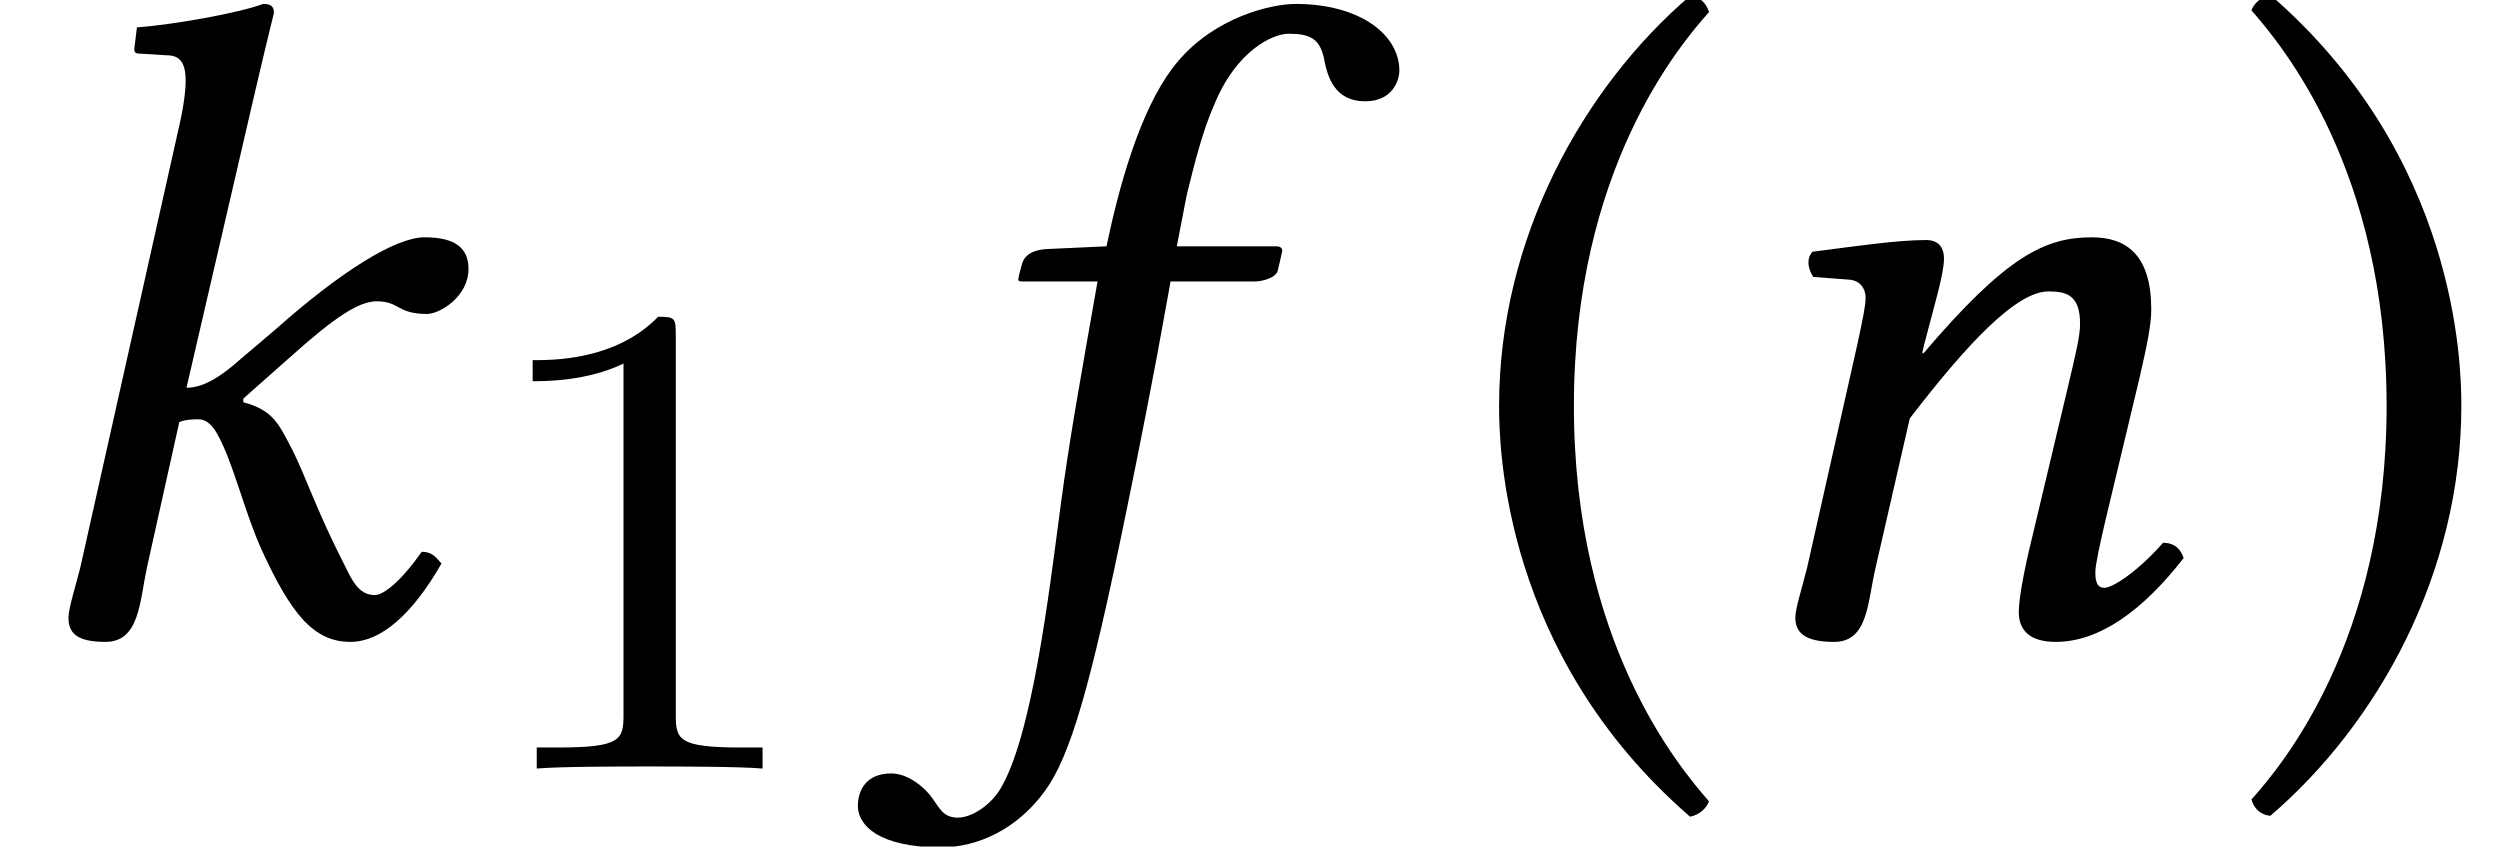<?xml version='1.0' encoding='UTF-8'?>
<!-- This file was generated by dvisvgm 1.15.1 -->
<svg height='11.19pt' version='1.1' viewBox='-0.478 -8.366 33.047 11.19' width='33.047pt' xmlns='http://www.w3.org/2000/svg' xmlns:xlink='http://www.w3.org/1999/xlink'>
<defs>
<use id='g24-102' xlink:href='#g5-102'/>
<use id='g24-107' xlink:href='#g5-107'/>
<use id='g24-110' xlink:href='#g5-110'/>
<path d='M2.726 -5.73C2.726 -5.954 2.717 -5.972 2.493 -5.972C1.937 -5.398 1.112 -5.398 0.834 -5.398V-5.12C1.004 -5.12 1.551 -5.12 2.035 -5.353V-0.717C2.035 -0.386 2.008 -0.278 1.175 -0.278H0.888V0C1.21 -0.027 2.008 -0.027 2.376 -0.027S3.551 -0.027 3.873 0V-0.278H3.587C2.753 -0.278 2.726 -0.386 2.726 -0.717V-5.73Z' id='g26-49'/>
<path d='M2.239 -4.645C2.001 -3.287 1.87 -2.573 1.751 -1.679C1.596 -0.512 1.37 1.405 0.941 2.084C0.81 2.287 0.572 2.442 0.393 2.442C0.202 2.442 0.155 2.323 0.06 2.192C-0.036 2.049 -0.262 1.858 -0.488 1.858C-0.822 1.858 -0.929 2.084 -0.929 2.287C-0.929 2.549 -0.643 2.835 0.167 2.835C0.655 2.835 1.179 2.596 1.548 2.084C1.882 1.62 2.144 0.715 2.608 -1.548C2.799 -2.477 2.99 -3.442 3.168 -4.443L3.204 -4.645H4.312C4.419 -4.645 4.597 -4.693 4.621 -4.788C4.621 -4.788 4.681 -5.038 4.681 -5.05C4.681 -5.086 4.657 -5.11 4.597 -5.11H3.287L3.418 -5.788C3.526 -6.229 3.633 -6.646 3.776 -6.968C4.073 -7.706 4.562 -7.92 4.764 -7.92C5.038 -7.92 5.169 -7.861 5.229 -7.611C5.276 -7.349 5.372 -7.027 5.777 -7.027C6.146 -7.027 6.229 -7.313 6.229 -7.432C6.229 -7.909 5.705 -8.314 4.859 -8.314C4.526 -8.314 3.788 -8.135 3.299 -7.551C2.882 -7.063 2.573 -6.146 2.358 -5.11L1.572 -5.074C1.346 -5.062 1.263 -4.967 1.239 -4.871C1.227 -4.836 1.191 -4.693 1.191 -4.669S1.227 -4.645 1.263 -4.645H2.239Z' id='g5-102'/>
<path d='M1.06 -0.858C1 -0.619 0.905 -0.322 0.905 -0.202C0.905 0 1.012 0.119 1.394 0.119C1.846 0.119 1.846 -0.417 1.941 -0.858L2.37 -2.787C2.465 -2.823 2.549 -2.823 2.632 -2.823C2.728 -2.823 2.811 -2.739 2.87 -2.632C3.085 -2.251 3.216 -1.644 3.454 -1.108C3.847 -0.25 4.145 0.119 4.633 0.119C5.038 0.119 5.455 -0.25 5.836 -0.917C5.753 -1.012 5.705 -1.072 5.574 -1.072C5.336 -0.727 5.086 -0.5 4.955 -0.5C4.728 -0.5 4.645 -0.715 4.526 -0.953C4.192 -1.608 4.038 -2.072 3.871 -2.406C3.68 -2.775 3.609 -2.942 3.216 -3.049V-3.097L3.835 -3.645C4.419 -4.169 4.74 -4.383 4.979 -4.383C5.288 -4.383 5.241 -4.216 5.646 -4.216C5.812 -4.216 6.193 -4.443 6.193 -4.812C6.193 -5.145 5.931 -5.229 5.61 -5.229C5.229 -5.229 4.502 -4.776 3.645 -4.014L3.168 -3.609C2.966 -3.43 2.716 -3.24 2.465 -3.24L3.323 -6.944C3.502 -7.718 3.621 -8.194 3.621 -8.194C3.621 -8.278 3.585 -8.314 3.478 -8.314C3.156 -8.194 2.299 -8.04 1.81 -8.004L1.775 -7.718C1.775 -7.682 1.787 -7.658 1.834 -7.658L2.203 -7.635C2.358 -7.635 2.454 -7.563 2.454 -7.301C2.454 -7.17 2.43 -6.968 2.37 -6.706L1.06 -0.858Z' id='g5-107'/>
<path d='M5.157 -1.477L5.61 -3.371C5.705 -3.788 5.765 -4.061 5.765 -4.276C5.765 -4.99 5.443 -5.229 4.979 -5.229C4.359 -5.229 3.847 -4.979 2.751 -3.692L2.739 -3.704L2.763 -3.811C2.882 -4.276 3.025 -4.74 3.025 -4.943C3.025 -5.11 2.942 -5.193 2.787 -5.193C2.406 -5.193 1.846 -5.11 1.286 -5.038C1.203 -4.943 1.227 -4.812 1.298 -4.705L1.775 -4.669C1.918 -4.657 1.989 -4.55 1.989 -4.431C1.989 -4.324 1.953 -4.157 1.882 -3.823L1.215 -0.858C1.155 -0.619 1.06 -0.322 1.06 -0.202C1.06 0 1.191 0.119 1.572 0.119C2.025 0.119 2.013 -0.405 2.12 -0.858L2.573 -2.835C3.323 -3.811 3.978 -4.514 4.407 -4.514C4.657 -4.514 4.824 -4.455 4.824 -4.085C4.824 -3.919 4.764 -3.68 4.669 -3.275L4.216 -1.37C4.121 -0.989 4.014 -0.5 4.014 -0.274S4.145 0.119 4.502 0.119C5.074 0.119 5.646 -0.286 6.193 -0.989C6.158 -1.096 6.086 -1.191 5.92 -1.191C5.61 -0.834 5.264 -0.596 5.145 -0.596C5.062 -0.596 5.026 -0.655 5.026 -0.798C5.026 -0.905 5.086 -1.167 5.157 -1.477Z' id='g5-110'/>
<path d='M0.524 -3.001C0.524 -2.465 0.572 0.286 3.049 2.43C3.168 2.406 3.263 2.323 3.299 2.227C2.906 1.775 1.513 0.131 1.513 -3.001S2.918 -7.778 3.299 -8.206C3.263 -8.325 3.18 -8.409 3.049 -8.421C1.632 -7.206 0.524 -5.217 0.524 -3.001Z' id='g14-40'/>
<path d='M3.025 -3.001C3.025 -3.537 2.978 -6.289 0.5 -8.433C0.381 -8.409 0.286 -8.325 0.25 -8.23C0.643 -7.778 2.037 -6.134 2.037 -3.001S0.631 1.775 0.25 2.203C0.286 2.323 0.369 2.406 0.5 2.418C1.918 1.203 3.025 -0.786 3.025 -3.001Z' id='g14-41'/>
</defs>
<g id='page1'>
<use x='-0.478' xlink:href='#g24-107' y='0'/>
<use x='5.729' xlink:href='#g26-49' y='1.793'/>
<use x='11.791' xlink:href='#g24-102' y='0'/>
<use x='18.814' xlink:href='#g14-40' y='0'/>
<use x='22.194' xlink:href='#g24-110' y='0'/>
<use x='29.033' xlink:href='#g14-41' y='0'/>
</g>
</svg>
